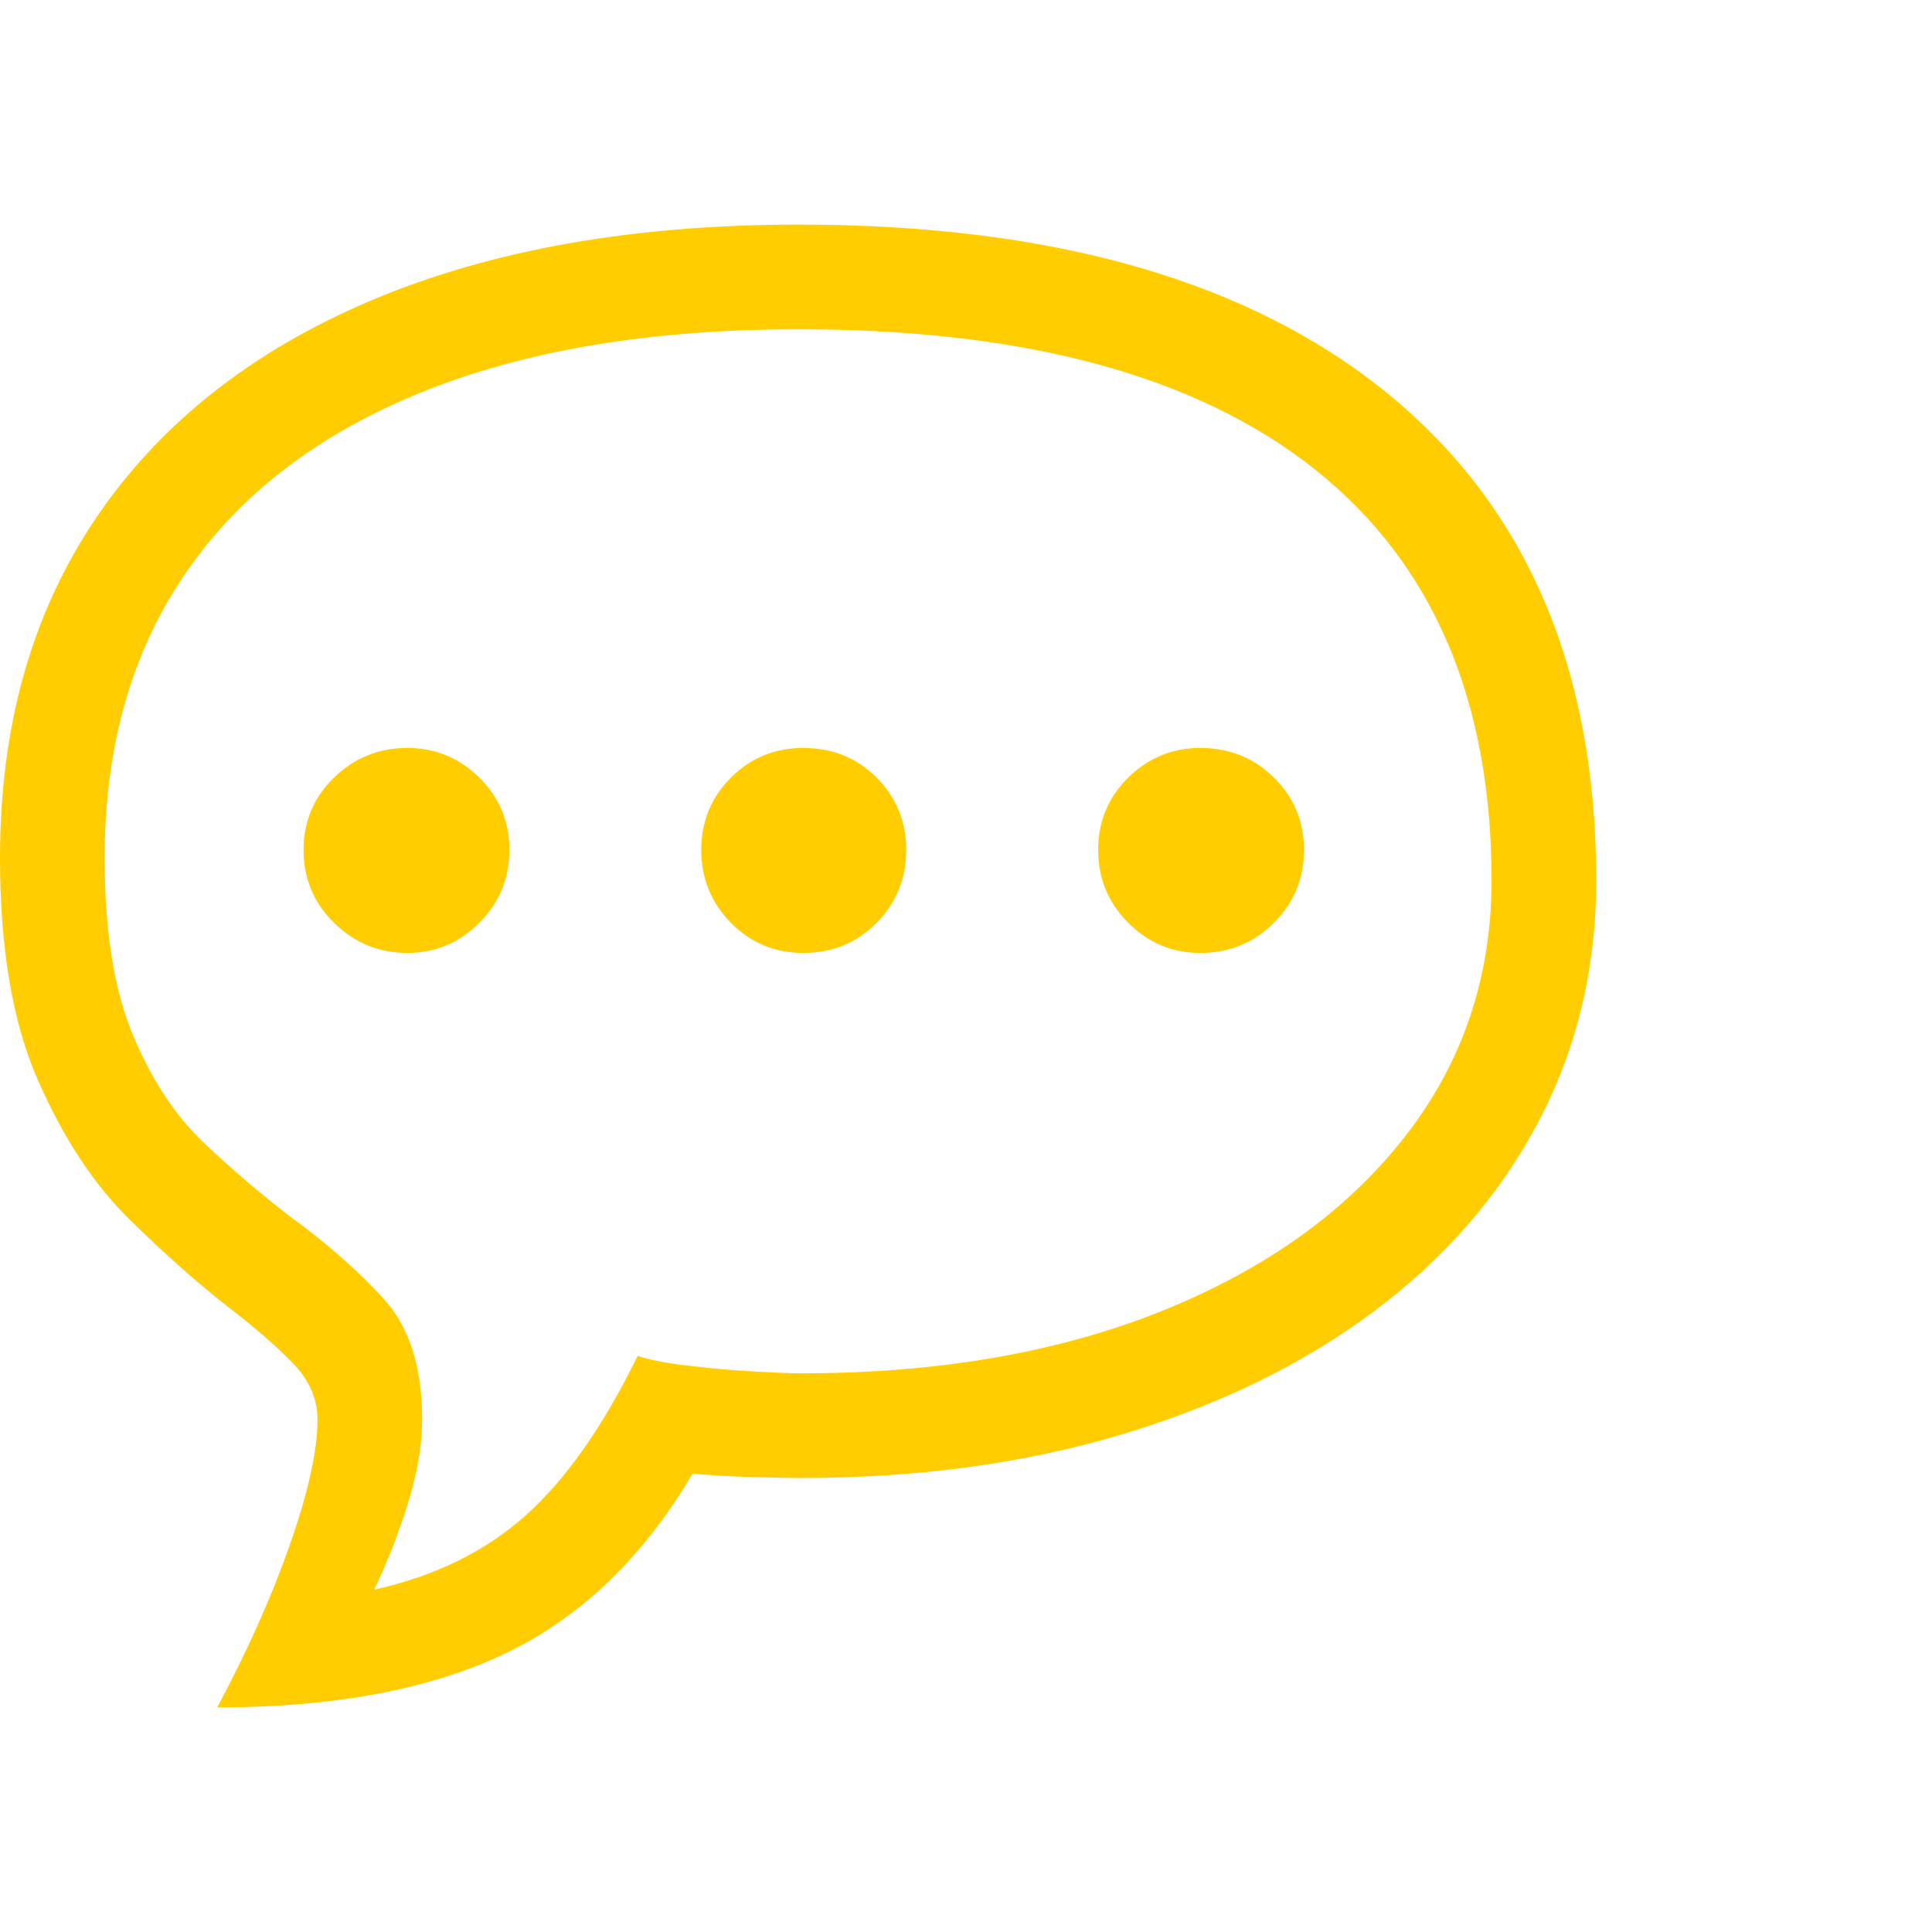 <svg version="1.1" xmlns="http://www.w3.org/2000/svg" style="fill:rgba(0,0,0,1.0)" width="256" height="256" viewBox="0 0 34.609 26.562"><path fill="rgb(255, 205, 0)" d="M3.891 26.562 C4.432 25.552 4.867 24.578 5.195 23.641 C5.523 22.703 5.688 21.958 5.688 21.406 C5.688 21.031 5.536 20.69 5.234 20.383 C4.932 20.076 4.557 19.75 4.109 19.406 C3.547 18.969 2.948 18.438 2.312 17.812 C1.677 17.187 1.133 16.359 0.68 15.328 C0.227 14.297 0 12.969 0 11.344 C0 8.979 0.573 6.951 1.719 5.258 C2.865 3.565 4.508 2.266 6.648 1.359 C8.789 0.453 11.344 -0 14.312 -0 C18.885 -0 22.409 1.016 24.883 3.047 C27.357 5.078 28.594 7.979 28.594 11.75 C28.594 13.323 28.247 14.766 27.555 16.078 C26.862 17.391 25.88 18.521 24.609 19.469 C23.339 20.417 21.833 21.151 20.094 21.672 C18.354 22.193 16.438 22.453 14.344 22.453 C14.187 22.453 13.911 22.448 13.516 22.438 C13.12 22.427 12.75 22.406 12.406 22.375 C11.521 23.875 10.404 24.948 9.055 25.594 C7.706 26.24 5.984 26.562 3.891 26.562 Z M7.297 13.047 C6.786 13.047 6.349 12.867 5.984 12.508 C5.62 12.148 5.438 11.714 5.438 11.203 C5.438 10.693 5.62 10.26 5.984 9.906 C6.349 9.552 6.786 9.375 7.297 9.375 C7.797 9.375 8.227 9.552 8.586 9.906 C8.945 10.26 9.125 10.693 9.125 11.203 C9.125 11.714 8.945 12.148 8.586 12.508 C8.227 12.867 7.797 13.047 7.297 13.047 Z M6.703 24.453 C7.786 24.214 8.69 23.771 9.414 23.125 C10.138 22.479 10.807 21.526 11.422 20.266 C11.641 20.339 11.953 20.398 12.359 20.445 C12.766 20.492 13.159 20.526 13.539 20.547 C13.919 20.568 14.187 20.578 14.344 20.578 C16.802 20.578 18.958 20.206 20.812 19.461 C22.667 18.716 24.115 17.68 25.156 16.352 C26.198 15.023 26.719 13.49 26.719 11.75 C26.719 8.521 25.667 6.068 23.562 4.391 C21.458 2.714 18.375 1.875 14.312 1.875 C11.677 1.875 9.432 2.247 7.578 2.992 C5.724 3.737 4.31 4.815 3.336 6.227 C2.362 7.638 1.875 9.344 1.875 11.344 C1.875 12.656 2.044 13.716 2.383 14.523 C2.721 15.331 3.151 15.979 3.672 16.469 C4.193 16.958 4.714 17.401 5.234 17.797 C5.849 18.245 6.391 18.721 6.859 19.227 C7.328 19.732 7.562 20.458 7.562 21.406 C7.562 21.854 7.479 22.349 7.312 22.891 C7.146 23.432 6.943 23.953 6.703 24.453 Z M14.391 13.047 C13.88 13.047 13.448 12.867 13.094 12.508 C12.74 12.148 12.562 11.714 12.562 11.203 C12.562 10.693 12.74 10.26 13.094 9.906 C13.448 9.552 13.88 9.375 14.391 9.375 C14.911 9.375 15.349 9.552 15.703 9.906 C16.057 10.26 16.234 10.693 16.234 11.203 C16.234 11.714 16.057 12.148 15.703 12.508 C15.349 12.867 14.911 13.047 14.391 13.047 Z M21.5 13.047 C21 13.047 20.57 12.867 20.211 12.508 C19.852 12.148 19.672 11.714 19.672 11.203 C19.672 10.693 19.852 10.26 20.211 9.906 C20.57 9.552 21 9.375 21.5 9.375 C22.021 9.375 22.461 9.552 22.82 9.906 C23.18 10.26 23.359 10.693 23.359 11.203 C23.359 11.714 23.18 12.148 22.82 12.508 C22.461 12.867 22.021 13.047 21.5 13.047 Z M34.609 24.219" /></svg>